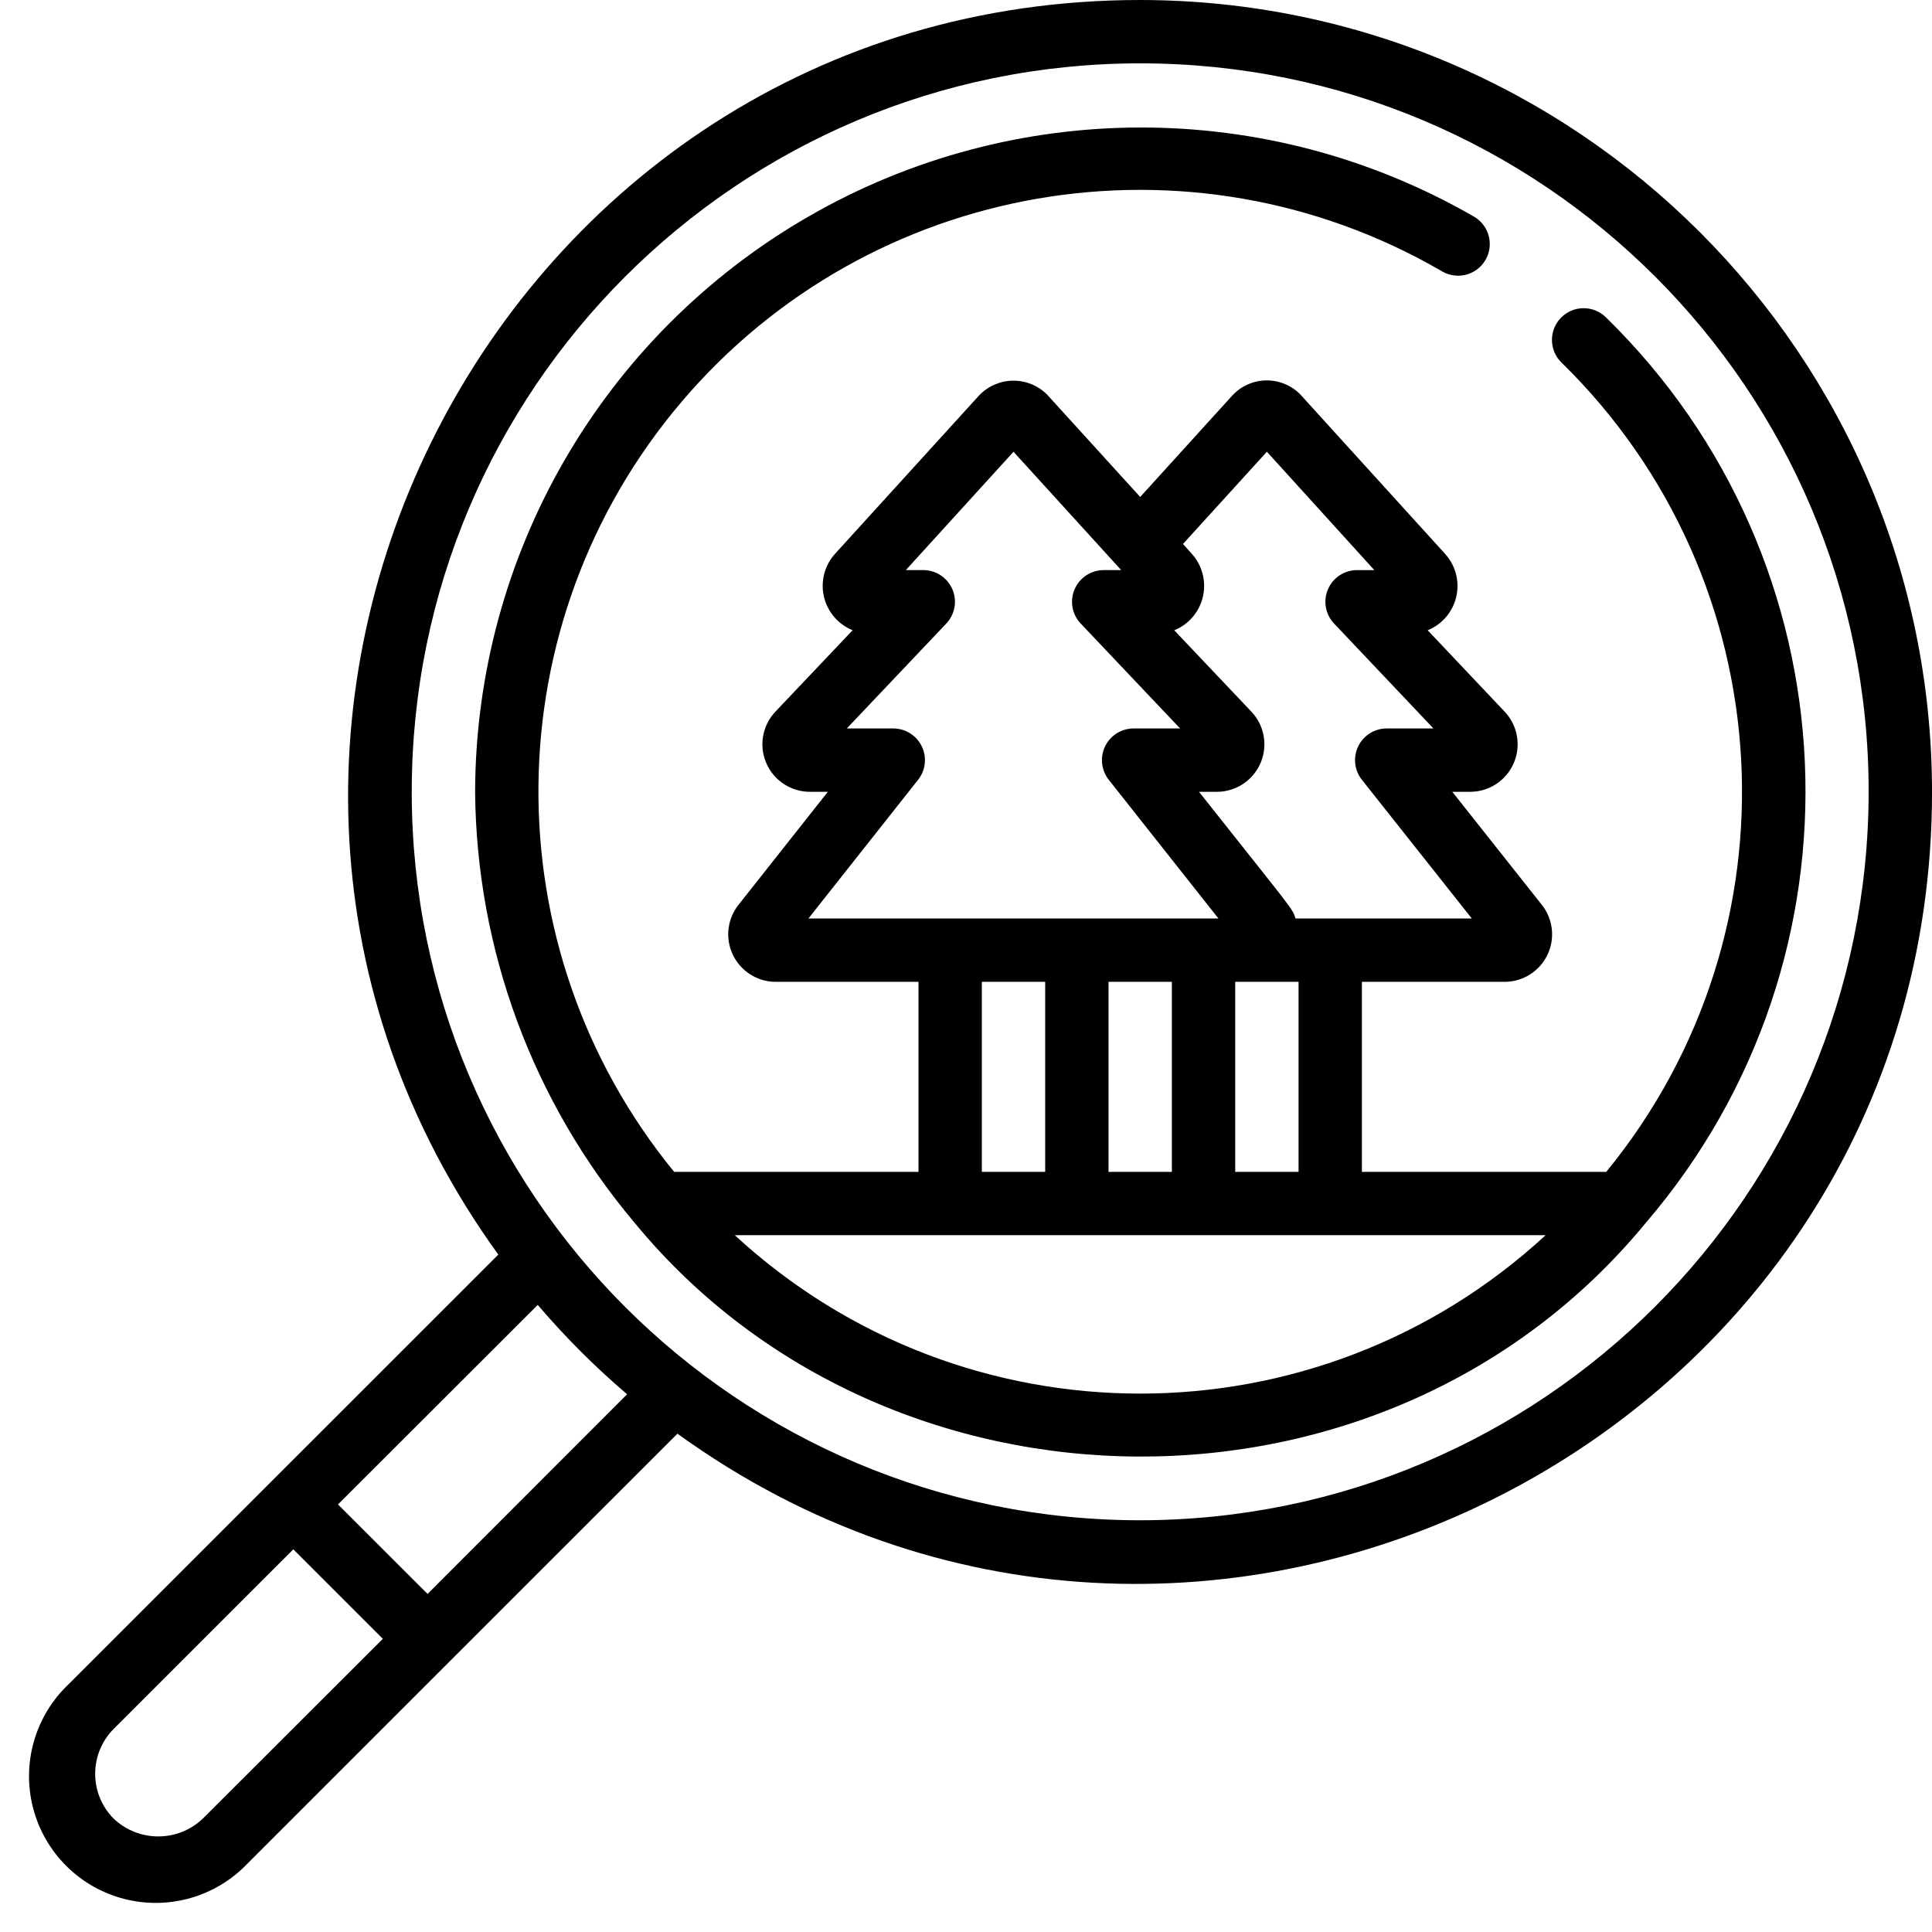 <svg height="512" viewBox="0 0 61 61" width="512" xmlns="http://www.w3.org/2000/svg"><g id="012---Explore-Forrest"><path id="Shape" d="m36 0c-20.4 0-32.125 23.21-20.267 39.612l-13.563 13.561c-1.059 1-1.491 2.497-1.127 3.907.364 1.41 1.465 2.512 2.876 2.875 1.411.363 2.907-.069 3.907-1.128l13.563-13.561c16.405 11.862 39.612.134 39.612-20.266-.015-13.801-11.199-24.985-25-25zm-29.595 57.419c-.789.751-2.029.751-2.818 0-.776-.783-.776-2.046 0-2.829l5.674-5.673 2.827 2.826zm7.095-7.093-2.828-2.826 6.306-6.3c.865 1.014 1.808 1.957 2.822 2.822zm22.5-2.326c-12.703 0-23-10.297-23-23s10.297-23 23-23 23 10.297 23 23c-.014 12.697-10.303 22.986-23 23z"/><path id="Shape" d="m49.287 10.031c-.387.394-.381 1.027.013 1.414 7.02 6.866 7.635 17.956 1.415 25.555h-7.715v-6h4.52c.575-.006 1.095-.339 1.341-.859s.173-1.134-.187-1.581l-2.82-3.56h.584c.597-.008 1.133-.37 1.363-.921.231-.551.112-1.186-.301-1.617l-2.423-2.562c.459-.186.797-.586.905-1.069.108-.483-.028-.989-.364-1.353l-4.556-5.017c-.282-.291-.671-.454-1.076-.45-.405.003-.791.172-1.069.467l-2.917 3.213-2.94-3.233c-.284-.284-.67-.442-1.071-.439-.401.003-.785.167-1.065.455l-4.534 4.984c-.344.363-.486.872-.38 1.36.106.488.447.893.91 1.081l-2.427 2.559c-.416.431-.536 1.067-.305 1.62.231.553.768.915 1.366.922h.584l-2.814 3.56c-.36.447-.433 1.06-.188 1.579.244.519.764.853 1.337.861h4.527v6h-7.715c-5.804-7.102-5.701-17.338.243-24.323 5.945-6.985 16.033-8.722 23.972-4.128.31.197.703.208 1.024.029.321-.179.518-.519.513-.887-.005-.367-.211-.702-.536-.873-6.499-3.732-14.493-3.723-20.983.024-6.491 3.746-10.497 10.663-10.517 18.157.041 4.986 1.823 9.8 5.038 13.611 8 9.729 23.743 9.946 31.924 0 7.183-8.374 6.631-20.886-1.262-28.594-.394-.386-1.026-.38-1.413.014zm-8.287 26.969h-2v-6h2zm-6 0v-6h2v6zm5-22.737 3.392 3.737h-.544c-.4-0-.761.238-.919.605-.158.367-.082.793.193 1.083l3.137 3.312h-1.471c-.384-.002-.736.217-.904.563-.168.346-.123.757.116 1.058l3.47 4.379h-5.564c-.128-.362 0-.147-3.049-4h.584c.598-.008 1.135-.371 1.365-.923.23-.552.11-1.189-.306-1.619l-2.425-2.558c.46-.186.799-.586.907-1.07.109-.484-.027-.99-.362-1.355l-.269-.3zm-11.012 10.357c.238-.301.283-.712.115-1.057-.168-.345-.519-.564-.903-.563h-1.464l3.141-3.312c.275-.29.351-.716.193-1.083-.158-.367-.519-.605-.918-.605h-.552l3.4-3.736 3.4 3.736h-.552c-.4-0-.761.238-.919.605-.158.367-.082.793.193 1.083l3.138 3.312h-1.468c-.383-0-.733.219-.9.564-.167.345-.122.755.115 1.056l3.463 4.38h-12.945zm2.012 6.38h2v6h-2zm-7.8 8h25.6c-7.231 6.668-18.369 6.668-25.6 0z"/></g></svg>